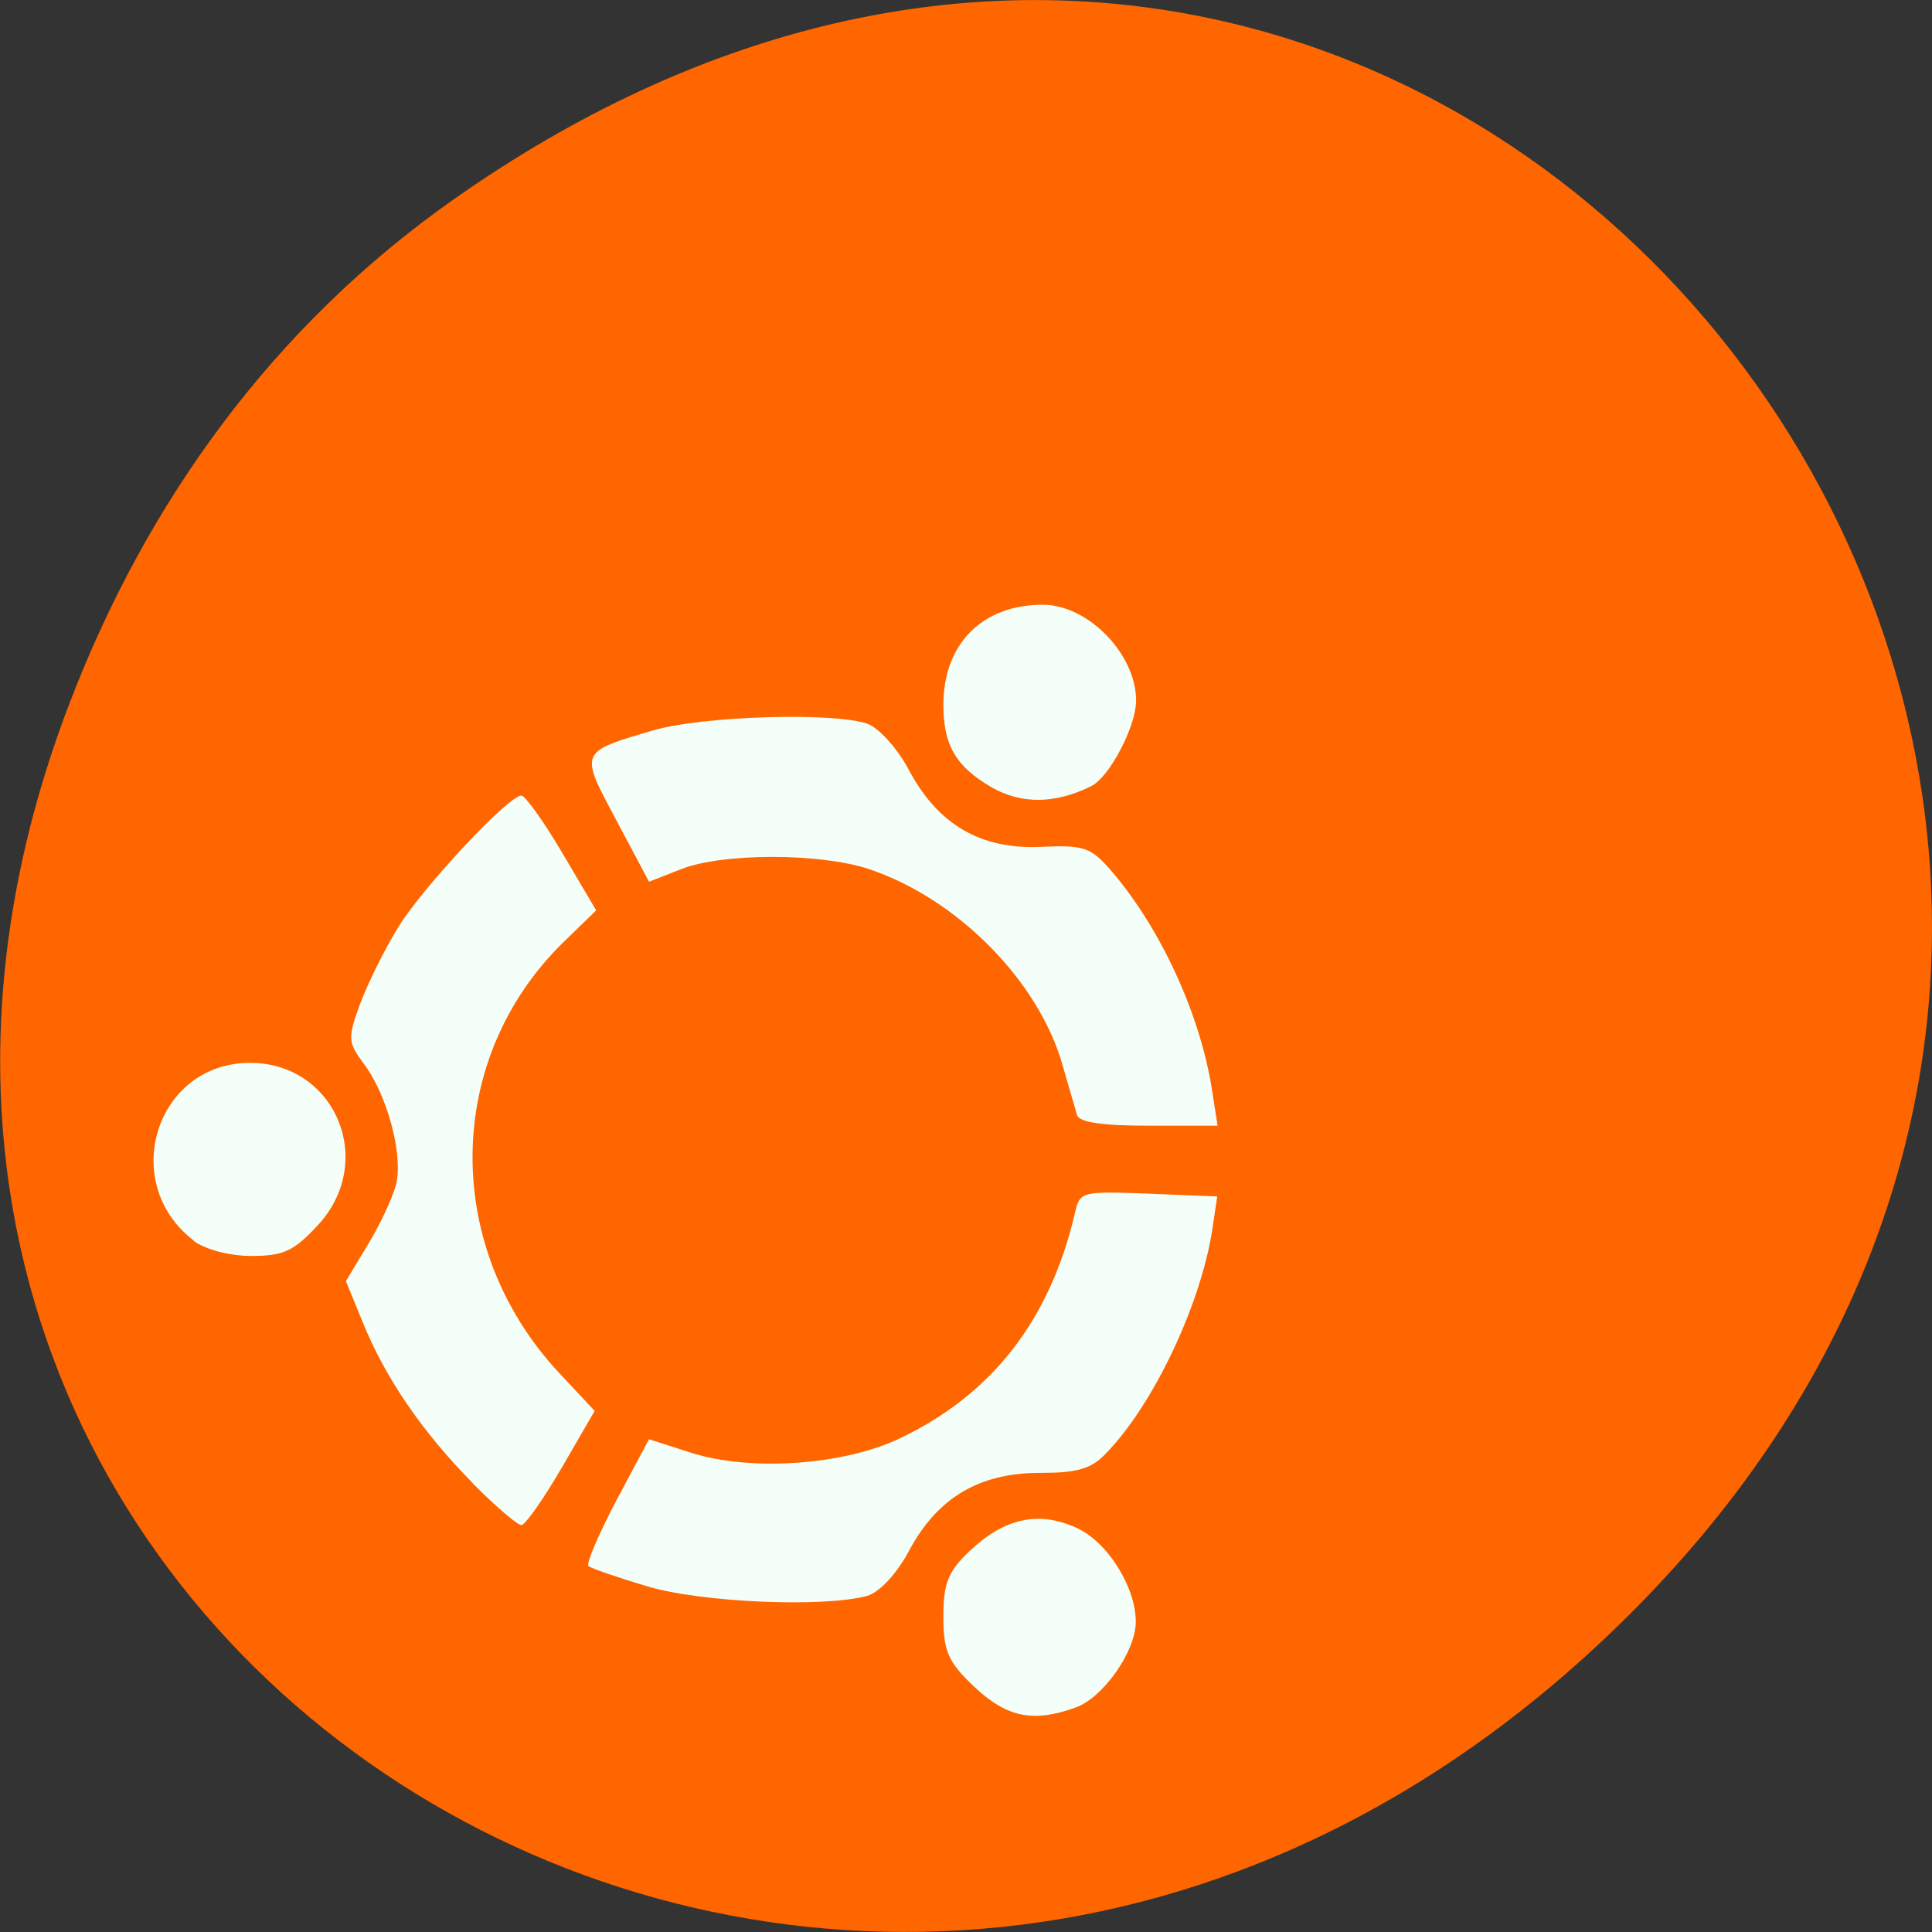 
<svg xmlns="http://www.w3.org/2000/svg" xmlns:xlink="http://www.w3.org/1999/xlink" width="24px" height="24px" viewBox="0 0 24 24" version="1.1">
<rect x="0" y="0" width="24" height="24" fill="#333333" stroke="none"/>
<g id="surface1">
<path style=" stroke:none;fill-rule:nonzero;fill:rgb(100%,40%,0%);fill-opacity:1;" d="M 5.641 2.473 C 17.914 -6.156 30.352 9.781 20.352 19.945 C 10.93 29.523 -3.711 20.648 0.867 8.727 C 1.82 6.242 3.387 4.055 5.641 2.473 Z M 5.641 2.473 "/>
<path style=" stroke:none;fill-rule:nonzero;fill:rgb(96.078%,100%,98.039%);fill-opacity:1;" d="M 2.406 15.41 C 1.469 14.691 1.938 13.203 3.105 13.203 C 4.168 13.203 4.68 14.43 3.949 15.219 C 3.648 15.543 3.523 15.602 3.121 15.602 C 2.848 15.602 2.547 15.52 2.406 15.414 Z M 2.406 15.41 "/>
<path style=" stroke:none;fill-rule:nonzero;fill:rgb(96.078%,100%,98.039%);fill-opacity:1;" d="M 5.875 18.426 C 5.246 17.789 4.789 17.121 4.508 16.43 L 4.297 15.914 L 4.57 15.461 C 4.723 15.211 4.879 14.875 4.922 14.707 C 5.008 14.344 4.812 13.602 4.52 13.215 C 4.32 12.945 4.316 12.898 4.477 12.461 C 4.574 12.203 4.789 11.773 4.953 11.508 C 5.266 11.008 6.316 9.883 6.477 9.883 C 6.523 9.883 6.754 10.203 6.984 10.594 L 7.406 11.309 L 7 11.703 C 5.516 13.152 5.492 15.488 6.938 17.047 L 7.387 17.527 L 6.977 18.234 C 6.75 18.625 6.523 18.945 6.477 18.945 C 6.426 18.945 6.156 18.711 5.871 18.426 Z M 5.875 18.426 "/>
<path style=" stroke:none;fill-rule:nonzero;fill:rgb(96.078%,100%,98.039%);fill-opacity:1;" d="M 13.379 13.852 C 13.359 13.773 13.273 13.496 13.199 13.227 C 12.898 12.18 11.891 11.164 10.797 10.797 C 10.188 10.594 8.973 10.594 8.461 10.797 L 8.062 10.953 L 7.656 10.188 C 7.195 9.328 7.191 9.344 8.125 9.07 C 8.734 8.895 10.359 8.844 10.777 8.992 C 10.914 9.039 11.148 9.297 11.289 9.562 C 11.648 10.242 12.184 10.555 12.93 10.52 C 13.461 10.496 13.547 10.523 13.797 10.809 C 14.422 11.531 14.922 12.625 15.062 13.578 L 15.125 13.984 L 14.273 13.984 C 13.688 13.984 13.406 13.941 13.379 13.852 Z M 13.379 13.852 "/>
<path style=" stroke:none;fill-rule:nonzero;fill:rgb(96.078%,100%,98.039%);fill-opacity:1;" d="M 12.32 9.781 C 11.875 9.523 11.719 9.258 11.719 8.754 C 11.719 8 12.203 7.512 12.953 7.512 C 13.516 7.512 14.113 8.125 14.113 8.703 C 14.113 9.023 13.781 9.656 13.555 9.766 C 13.109 9.988 12.688 9.992 12.32 9.781 Z M 12.32 9.781 "/>
<path style=" stroke:none;fill-rule:nonzero;fill:rgb(96.078%,100%,98.039%);fill-opacity:1;" d="M 8.031 19.703 C 7.664 19.594 7.336 19.48 7.309 19.453 C 7.281 19.422 7.438 19.055 7.656 18.641 L 8.062 17.879 L 8.586 18.047 C 9.32 18.281 10.477 18.203 11.18 17.867 C 12.328 17.32 13.047 16.391 13.355 15.062 C 13.414 14.801 13.438 14.797 14.27 14.828 L 15.121 14.863 L 15.062 15.258 C 14.922 16.195 14.328 17.453 13.738 18.055 C 13.555 18.25 13.375 18.297 12.914 18.297 C 12.16 18.297 11.641 18.609 11.289 19.27 C 11.137 19.555 10.922 19.781 10.773 19.824 C 10.234 19.973 8.695 19.906 8.031 19.703 Z M 8.031 19.703 "/>
<path style=" stroke:none;fill-rule:nonzero;fill:rgb(96.078%,100%,98.039%);fill-opacity:1;" d="M 12.102 20.953 C 11.773 20.641 11.719 20.508 11.719 20.078 C 11.719 19.672 11.777 19.52 12.047 19.266 C 12.477 18.859 12.898 18.766 13.367 18.977 C 13.754 19.148 14.109 19.711 14.109 20.148 C 14.109 20.512 13.703 21.09 13.363 21.211 C 12.836 21.402 12.508 21.336 12.102 20.953 Z M 12.102 20.953 "/>
</g>
</svg>
